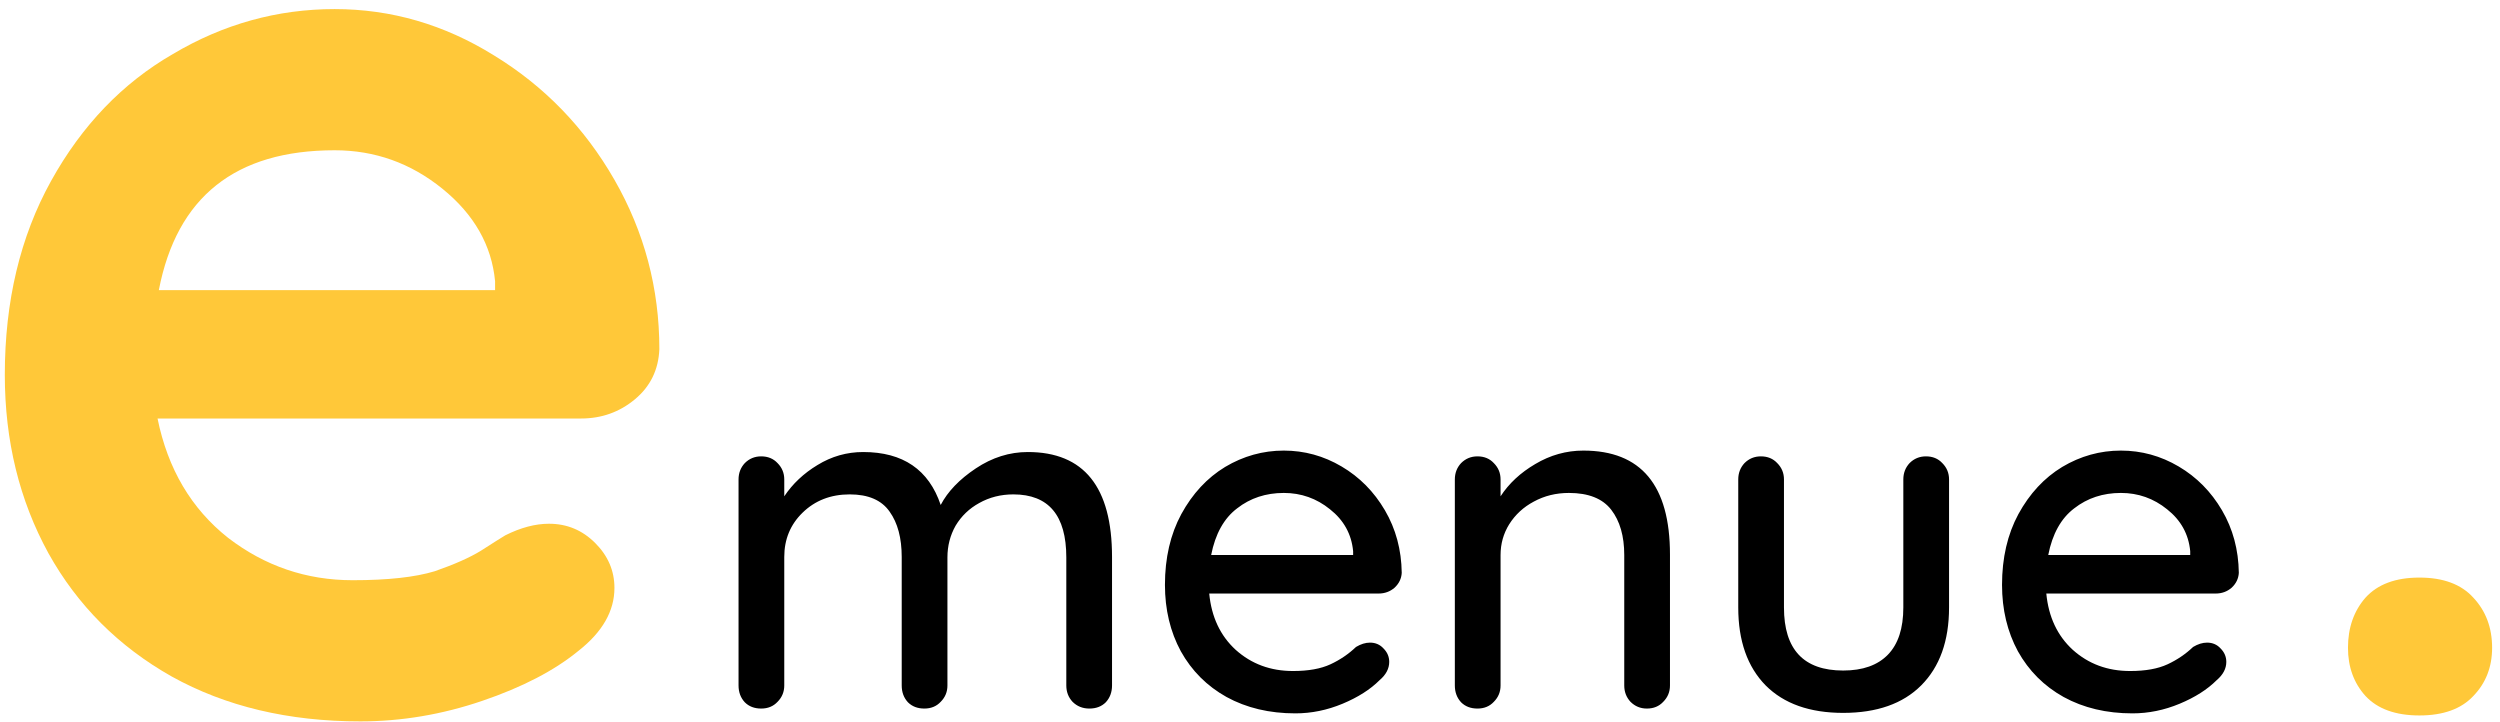 <svg width="187" height="54" viewBox="0 0 187 54" fill="none" xmlns="http://www.w3.org/2000/svg">
<path d="M49.32 26.12C49.256 27.656 48.648 28.904 47.496 29.864C46.344 30.824 45 31.304 43.464 31.304H11.784C12.552 35.08 14.312 38.056 17.064 40.232C19.816 42.344 22.92 43.4 26.376 43.4C29 43.4 31.048 43.176 32.52 42.728C33.992 42.216 35.144 41.704 35.976 41.192C36.872 40.616 37.48 40.232 37.8 40.04C38.952 39.464 40.04 39.176 41.064 39.176C42.408 39.176 43.56 39.656 44.52 40.616C45.48 41.576 45.96 42.696 45.96 43.976C45.96 45.704 45.064 47.272 43.272 48.68C41.48 50.152 39.08 51.4 36.072 52.424C33.064 53.448 30.024 53.96 26.952 53.96C21.576 53.96 16.872 52.84 12.84 50.6C8.872 48.36 5.8 45.288 3.624 41.384C1.448 37.416 0.36 32.968 0.36 28.04C0.36 22.536 1.512 17.704 3.816 13.544C6.12 9.384 9.16 6.216 12.936 4.04C16.712 1.8 20.744 0.68 25.032 0.68C29.256 0.68 33.224 1.832 36.936 4.136C40.712 6.44 43.72 9.544 45.96 13.448C48.2 17.352 49.32 21.576 49.32 26.12ZM25.032 11.24C17.608 11.24 13.224 14.728 11.88 21.704H37.032V21.032C36.776 18.344 35.464 16.04 33.096 14.12C30.728 12.2 28.04 11.24 25.032 11.24ZM175.629 48.453C175.629 46.953 176.066 45.703 176.941 44.703C177.848 43.703 179.191 43.203 180.973 43.203C182.754 43.203 184.098 43.703 185.004 44.703C185.941 45.703 186.41 46.953 186.41 48.453C186.41 49.891 185.941 51.094 185.004 52.062C184.098 53.031 182.754 53.516 180.973 53.516C179.191 53.516 177.848 53.031 176.941 52.062C176.066 51.094 175.629 49.891 175.629 48.453Z" fill="#FFC839"/>
<path d="M76.879 33.812C81.079 33.812 83.18 36.428 83.18 41.66V51.272C83.18 51.776 83.023 52.196 82.712 52.532C82.4 52.844 81.992 53 81.487 53C80.984 53 80.564 52.832 80.228 52.496C79.915 52.16 79.76 51.752 79.76 51.272V41.696C79.76 38.552 78.439 36.98 75.799 36.98C74.864 36.98 74.011 37.196 73.243 37.628C72.499 38.036 71.912 38.6 71.48 39.32C71.072 40.04 70.868 40.832 70.868 41.696V51.272C70.868 51.752 70.7 52.16 70.364 52.496C70.052 52.832 69.644 53 69.139 53C68.635 53 68.228 52.844 67.915 52.532C67.603 52.196 67.448 51.776 67.448 51.272V41.66C67.448 40.244 67.147 39.116 66.547 38.276C65.948 37.412 64.951 36.98 63.559 36.98C62.144 36.98 60.968 37.436 60.032 38.348C59.12 39.236 58.663 40.34 58.663 41.66V51.272C58.663 51.752 58.495 52.16 58.16 52.496C57.847 52.832 57.44 53 56.935 53C56.431 53 56.023 52.844 55.712 52.532C55.4 52.196 55.243 51.776 55.243 51.272V35.864C55.243 35.384 55.4 34.976 55.712 34.64C56.047 34.304 56.456 34.136 56.935 34.136C57.44 34.136 57.847 34.304 58.16 34.64C58.495 34.976 58.663 35.384 58.663 35.864V37.124C59.288 36.188 60.115 35.408 61.148 34.784C62.203 34.136 63.343 33.812 64.567 33.812C67.543 33.812 69.475 35.132 70.364 37.772C70.891 36.764 71.767 35.852 72.992 35.036C74.216 34.22 75.511 33.812 76.879 33.812ZM104.85 42.848C104.826 43.28 104.646 43.652 104.31 43.964C103.974 44.252 103.578 44.396 103.122 44.396H90.45C90.618 46.148 91.278 47.552 92.43 48.608C93.606 49.664 95.034 50.192 96.714 50.192C97.866 50.192 98.802 50.024 99.522 49.688C100.242 49.352 100.878 48.92 101.43 48.392C101.79 48.176 102.138 48.068 102.474 48.068C102.882 48.068 103.218 48.212 103.482 48.5C103.77 48.788 103.914 49.124 103.914 49.508C103.914 50.012 103.674 50.468 103.194 50.876C102.498 51.572 101.574 52.16 100.422 52.64C99.27 53.12 98.094 53.36 96.894 53.36C94.95 53.36 93.234 52.952 91.746 52.136C90.282 51.32 89.142 50.18 88.326 48.716C87.534 47.252 87.138 45.596 87.138 43.748C87.138 41.732 87.546 39.968 88.362 38.456C89.202 36.92 90.294 35.744 91.638 34.928C93.006 34.112 94.47 33.704 96.03 33.704C97.566 33.704 99.006 34.1 100.35 34.892C101.694 35.684 102.774 36.776 103.59 38.168C104.406 39.56 104.826 41.12 104.85 42.848ZM96.03 36.872C94.686 36.872 93.522 37.256 92.538 38.024C91.554 38.768 90.906 39.932 90.594 41.516H101.214V41.228C101.094 39.956 100.518 38.912 99.486 38.096C98.478 37.28 97.326 36.872 96.03 36.872ZM118.434 33.704C122.754 33.704 124.914 36.296 124.914 41.48V51.272C124.914 51.752 124.746 52.16 124.41 52.496C124.098 52.832 123.69 53 123.186 53C122.706 53 122.298 52.832 121.962 52.496C121.65 52.16 121.494 51.752 121.494 51.272V41.516C121.494 40.1 121.17 38.972 120.522 38.132C119.874 37.292 118.818 36.872 117.354 36.872C116.394 36.872 115.518 37.088 114.726 37.52C113.958 37.928 113.346 38.492 112.89 39.212C112.458 39.908 112.242 40.676 112.242 41.516V51.272C112.242 51.752 112.074 52.16 111.738 52.496C111.426 52.832 111.018 53 110.514 53C110.01 53 109.602 52.844 109.29 52.532C108.978 52.196 108.822 51.776 108.822 51.272V35.864C108.822 35.384 108.978 34.976 109.29 34.64C109.626 34.304 110.034 34.136 110.514 34.136C111.018 34.136 111.426 34.304 111.738 34.64C112.074 34.976 112.242 35.384 112.242 35.864V37.124C112.866 36.164 113.73 35.36 114.834 34.712C115.962 34.04 117.162 33.704 118.434 33.704ZM144.061 34.136C144.565 34.136 144.973 34.304 145.285 34.64C145.621 34.976 145.789 35.384 145.789 35.864V45.44C145.789 47.936 145.093 49.88 143.701 51.272C142.333 52.64 140.389 53.324 137.869 53.324C135.373 53.324 133.441 52.64 132.073 51.272C130.705 49.88 130.021 47.936 130.021 45.44V35.864C130.021 35.384 130.177 34.976 130.489 34.64C130.825 34.304 131.233 34.136 131.713 34.136C132.217 34.136 132.625 34.304 132.937 34.64C133.273 34.976 133.441 35.384 133.441 35.864V45.44C133.441 48.584 134.917 50.156 137.869 50.156C139.333 50.156 140.449 49.76 141.217 48.968C141.985 48.176 142.369 47 142.369 45.44V35.864C142.369 35.384 142.525 34.976 142.837 34.64C143.173 34.304 143.581 34.136 144.061 34.136ZM167.464 42.848C167.44 43.28 167.26 43.652 166.924 43.964C166.588 44.252 166.192 44.396 165.736 44.396H153.064C153.232 46.148 153.892 47.552 155.044 48.608C156.22 49.664 157.648 50.192 159.328 50.192C160.48 50.192 161.416 50.024 162.136 49.688C162.856 49.352 163.492 48.92 164.044 48.392C164.404 48.176 164.752 48.068 165.088 48.068C165.496 48.068 165.832 48.212 166.096 48.5C166.384 48.788 166.528 49.124 166.528 49.508C166.528 50.012 166.288 50.468 165.808 50.876C165.112 51.572 164.188 52.16 163.036 52.64C161.884 53.12 160.708 53.36 159.508 53.36C157.564 53.36 155.848 52.952 154.36 52.136C152.896 51.32 151.756 50.18 150.94 48.716C150.148 47.252 149.752 45.596 149.752 43.748C149.752 41.732 150.16 39.968 150.976 38.456C151.816 36.92 152.908 35.744 154.252 34.928C155.62 34.112 157.084 33.704 158.644 33.704C160.18 33.704 161.62 34.1 162.964 34.892C164.308 35.684 165.388 36.776 166.204 38.168C167.02 39.56 167.44 41.12 167.464 42.848ZM158.644 36.872C157.3 36.872 156.136 37.256 155.152 38.024C154.168 38.768 153.52 39.932 153.208 41.516H163.828V41.228C163.708 39.956 163.132 38.912 162.1 38.096C161.092 37.28 159.94 36.872 158.644 36.872Z" fill="black"/>
</svg>
